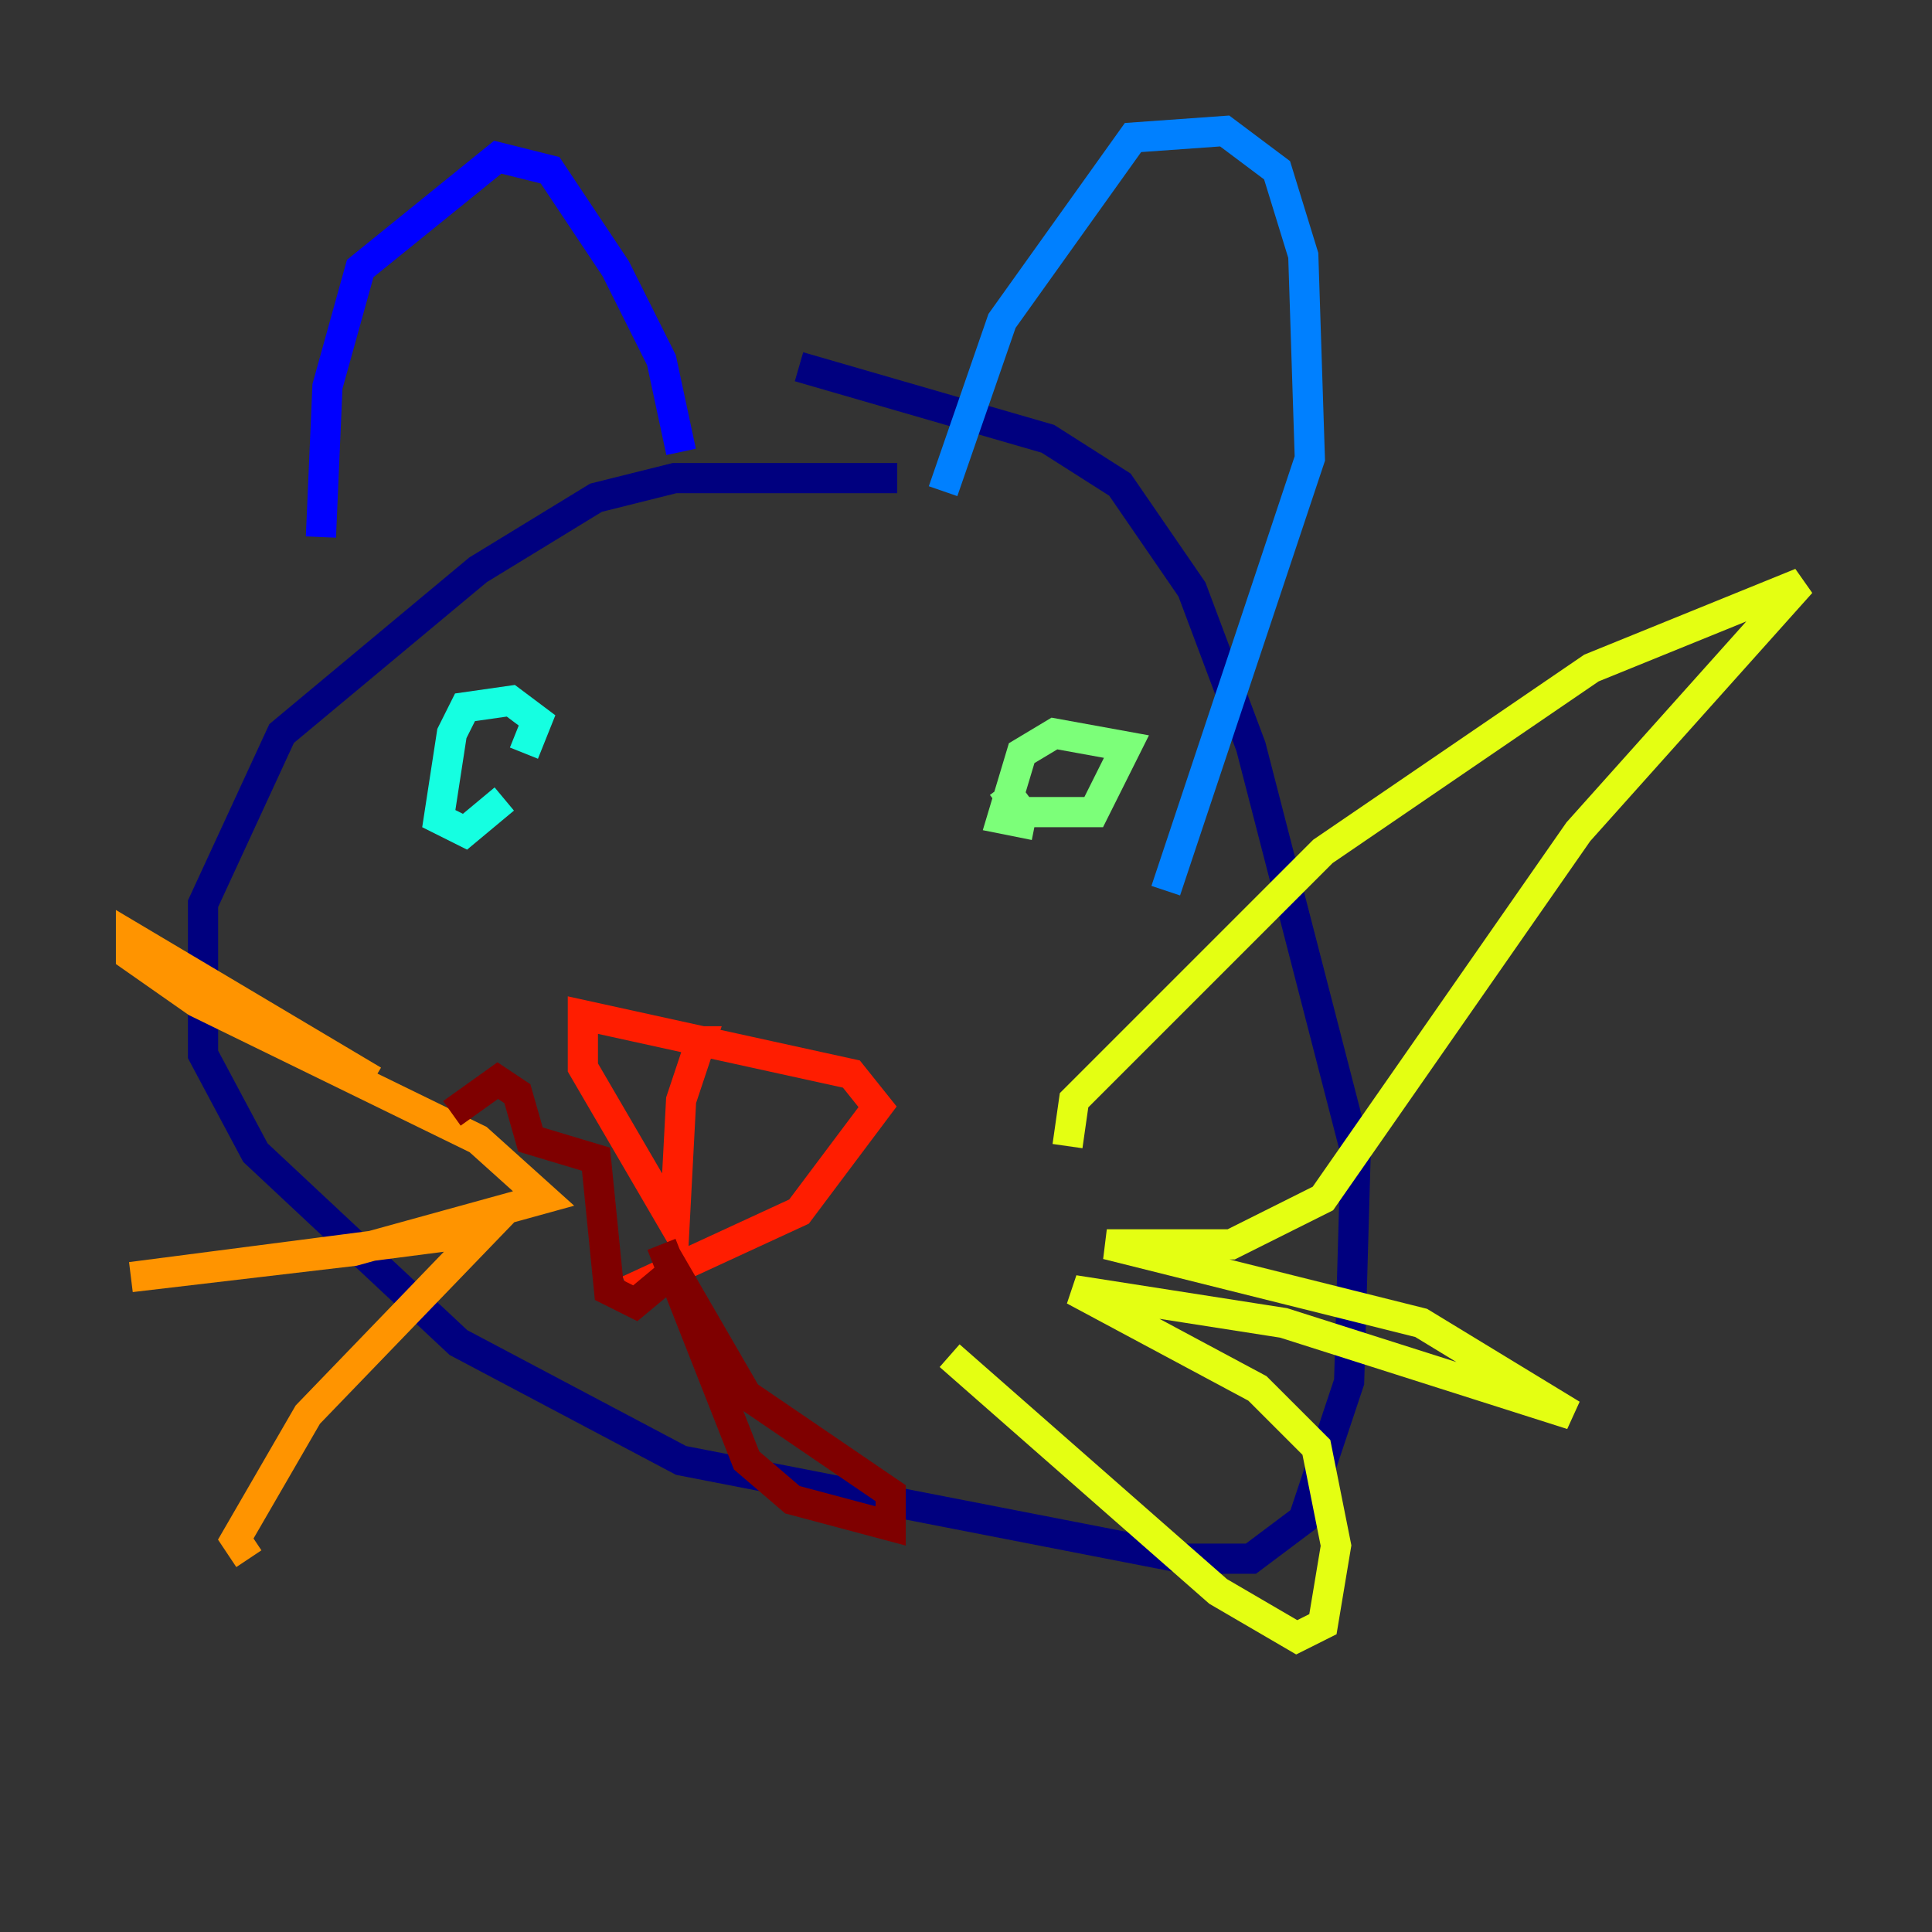 <?xml version="1.0" encoding="utf-8" ?>
<svg baseProfile="tiny" height="128" version="1.2" viewBox="0,0,128,128" width="128" xmlns="http://www.w3.org/2000/svg" xmlns:ev="http://www.w3.org/2001/xml-events" xmlns:xlink="http://www.w3.org/1999/xlink"><rect x="0" y="0" width="128" height="128" fill="#333333" stroke="none"/><defs /><polyline fill="none" points="59.444,31.675 44.691,31.675 39.485,32.976 31.675,37.749 18.658,48.597 13.451,59.878 13.451,69.858 16.922,76.366 30.373,88.949 45.125,96.759 78.536,103.268 82.875,103.268 86.346,100.664 89.383,91.552 89.817,76.366 82.875,49.464 78.969,39.051 74.197,32.108 69.424,29.071 52.936,24.298" stroke="#00007f" stroke-width="2" /><polyline fill="none" points="21.261,35.58 21.695,25.6 23.864,17.79 32.976,10.414 36.447,11.281 40.786,17.79 43.824,23.864 45.125,29.939" stroke="#0000ff" stroke-width="2" /><polyline fill="none" points="62.481,32.542 66.386,21.261 75.064,9.112 81.139,8.678 84.61,11.281 86.346,16.922 86.78,30.373 77.234,59.01" stroke="#0080ff" stroke-width="2" /><polyline fill="none" points="34.712,49.898 35.58,47.729 33.844,46.427 30.807,46.861 29.939,48.597 29.071,54.237 30.807,55.105 33.41,52.936" stroke="#15ffe1" stroke-width="2" /><polyline fill="none" points="66.386,52.068 67.688,53.803 72.461,53.803 74.63,49.464 69.858,48.597 67.688,49.898 66.386,54.237 68.556,54.671" stroke="#7cff79" stroke-width="2" /><polyline fill="none" points="70.725,75.932 71.159,72.895 87.647,56.407 105.437,44.258 119.322,38.617 104.57,55.105 87.647,79.403 81.573,82.441 73.329,82.441 94.156,87.647 104.136,93.722 85.044,87.647 71.159,85.478 83.308,91.986 87.214,95.891 88.515,102.4 87.647,107.607 85.912,108.475 80.705,105.437 62.915,89.817" stroke="#e4ff12" stroke-width="2" /><polyline fill="none" points="24.732,71.593 8.678,62.047 8.678,63.349 13.017,66.386 31.675,75.498 36.014,79.403 23.43,82.875 8.678,84.61 32.108,81.573 20.393,93.722 15.62,101.966 16.488,103.268" stroke="#ff9400" stroke-width="2" /><polyline fill="none" points="45.125,68.99 46.427,68.99 45.125,72.895 44.691,81.139 38.617,70.725 38.617,67.254 56.407,71.159 58.142,73.329 52.936,80.271 41.654,85.478" stroke="#ff1d00" stroke-width="2" /><polyline fill="none" points="43.824,82.441 49.464,96.759 52.502,99.363 59.01,101.098 59.01,98.929 49.464,92.42 44.691,84.176 42.088,86.346 40.352,85.478 39.485,76.8 35.146,75.498 34.278,72.461 32.976,71.593 29.939,73.763" stroke="#7f0000" stroke-width="2" /></svg>